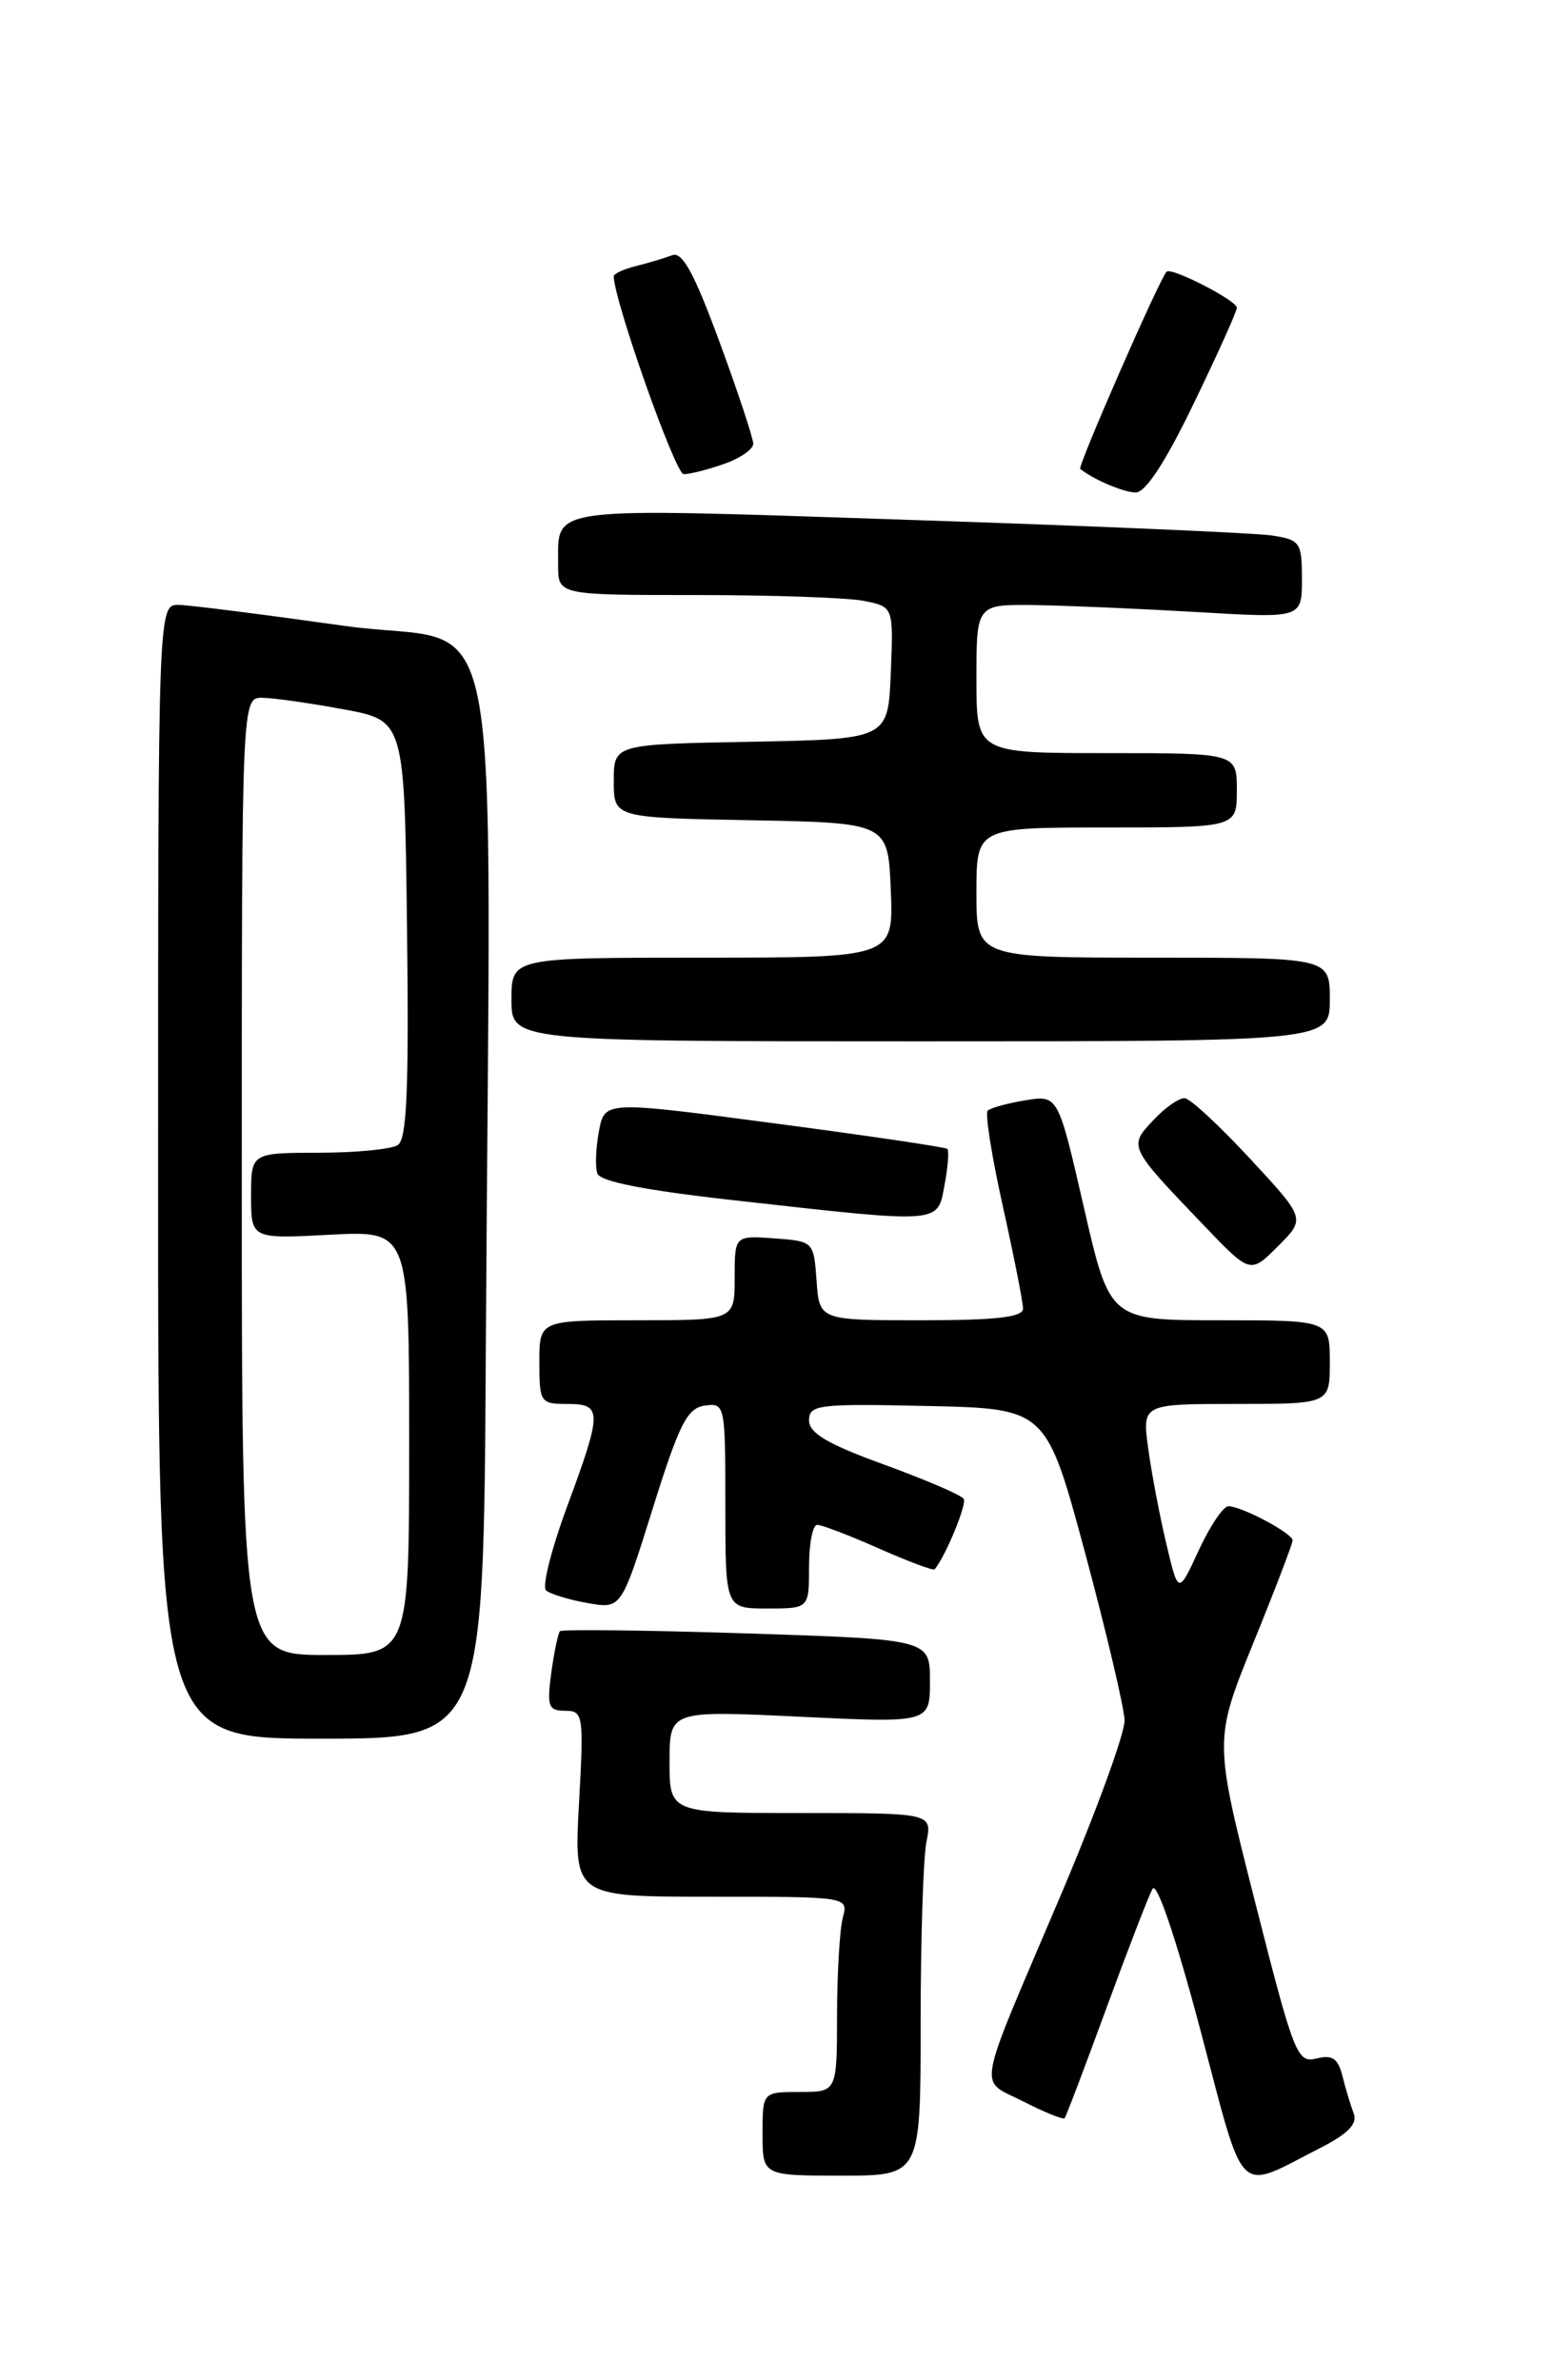 <?xml version="1.0" encoding="UTF-8" standalone="no"?>
<!DOCTYPE svg PUBLIC "-//W3C//DTD SVG 1.1//EN" "http://www.w3.org/Graphics/SVG/1.1/DTD/svg11.dtd" >
<svg xmlns="http://www.w3.org/2000/svg" xmlns:xlink="http://www.w3.org/1999/xlink" version="1.1" viewBox="0 0 167 256">
 <g >
 <path fill="currentColor"
d=" M 142.05 230.98 C 144.93 229.51 145.99 228.42 145.58 227.34 C 145.26 226.50 144.71 224.70 144.37 223.33 C 143.88 221.38 143.28 220.97 141.56 221.40 C 139.49 221.92 139.14 221.02 134.96 204.55 C 130.54 187.15 130.54 187.15 134.77 176.72 C 137.10 170.99 139.00 166.02 139.00 165.67 C 139.00 164.92 133.51 162.00 132.10 162.00 C 131.54 162.00 130.11 164.14 128.90 166.75 C 126.71 171.50 126.71 171.50 125.43 166.09 C 124.72 163.11 123.84 158.50 123.48 155.84 C 122.81 151.00 122.81 151.00 132.91 151.00 C 143.00 151.00 143.00 151.00 143.00 146.50 C 143.00 142.00 143.00 142.00 131.17 142.00 C 119.34 142.00 119.34 142.00 116.56 129.89 C 113.78 117.77 113.78 117.77 110.26 118.34 C 108.33 118.66 106.51 119.16 106.21 119.46 C 105.91 119.75 106.65 124.39 107.84 129.75 C 109.03 135.11 110.01 140.06 110.01 140.75 C 110.00 141.67 107.14 142.00 99.06 142.00 C 88.11 142.00 88.11 142.00 87.81 137.75 C 87.50 133.52 87.48 133.50 83.25 133.19 C 79.00 132.89 79.00 132.89 79.00 137.44 C 79.00 142.00 79.00 142.00 68.50 142.00 C 58.00 142.00 58.00 142.00 58.00 146.50 C 58.00 150.83 58.11 151.00 61.00 151.00 C 64.78 151.00 64.78 151.76 60.96 162.10 C 59.29 166.62 58.28 170.65 58.71 171.04 C 59.15 171.44 61.14 172.05 63.16 172.41 C 66.81 173.06 66.81 173.06 70.18 162.28 C 73.04 153.15 73.89 151.45 75.78 151.18 C 77.96 150.87 78.00 151.06 78.00 161.93 C 78.00 173.00 78.00 173.00 82.50 173.00 C 87.00 173.00 87.00 173.00 87.00 168.50 C 87.00 166.03 87.39 164.00 87.88 164.00 C 88.36 164.00 91.34 165.14 94.50 166.54 C 97.66 167.94 100.36 168.95 100.50 168.79 C 101.66 167.43 103.99 161.79 103.63 161.21 C 103.38 160.80 99.53 159.15 95.09 157.53 C 89.00 155.32 87.00 154.14 87.00 152.77 C 87.00 151.08 87.97 150.96 99.75 151.22 C 112.50 151.50 112.50 151.50 116.68 167.00 C 118.97 175.53 120.88 183.64 120.93 185.02 C 120.97 186.41 117.84 194.96 113.99 204.02 C 104.79 225.65 105.17 223.53 110.04 226.02 C 112.33 227.19 114.32 228.00 114.48 227.82 C 114.64 227.64 116.66 222.32 118.97 216.00 C 121.29 209.68 123.52 203.89 123.94 203.15 C 124.39 202.34 126.46 208.45 129.07 218.29 C 133.98 236.83 132.81 235.69 142.05 230.98 Z  M 99.00 217.62 C 99.00 208.62 99.28 199.84 99.62 198.12 C 100.25 195.00 100.25 195.00 86.12 195.00 C 72.00 195.00 72.00 195.00 72.00 189.49 C 72.00 183.97 72.00 183.97 86.00 184.64 C 100.00 185.31 100.00 185.31 100.00 180.81 C 100.00 176.32 100.00 176.32 80.31 175.68 C 69.48 175.33 60.44 175.23 60.22 175.44 C 60.01 175.66 59.59 177.67 59.28 179.92 C 58.80 183.54 58.97 184.00 60.77 184.00 C 62.72 184.00 62.79 184.43 62.26 194.00 C 61.71 204.00 61.71 204.00 76.47 204.00 C 91.23 204.00 91.23 204.00 90.63 206.25 C 90.30 207.49 90.02 212.21 90.01 216.75 C 90.00 225.00 90.00 225.00 86.00 225.00 C 82.00 225.00 82.00 225.00 82.00 229.50 C 82.00 234.00 82.00 234.00 90.50 234.00 C 99.00 234.00 99.00 234.00 99.00 217.62 Z  M 52.24 145.50 C 52.72 59.87 54.66 69.81 37.00 67.31 C 28.47 66.11 20.49 65.09 19.25 65.06 C 17.00 65.00 17.00 65.00 17.00 126.00 C 17.00 187.00 17.00 187.00 34.50 187.00 C 52.00 187.00 52.00 187.00 52.24 145.50 Z  M 134.45 124.65 C 131.18 121.12 128.02 118.18 127.42 118.12 C 126.83 118.05 125.30 119.11 124.03 120.47 C 121.34 123.33 121.33 123.31 129.42 131.76 C 134.45 137.02 134.45 137.02 137.42 134.04 C 140.40 131.07 140.40 131.07 134.45 124.65 Z  M 101.57 127.45 C 101.94 125.50 102.07 123.75 101.87 123.57 C 101.67 123.38 93.29 122.14 83.26 120.82 C 65.02 118.40 65.02 118.40 64.41 121.65 C 64.07 123.43 63.99 125.48 64.23 126.20 C 64.52 127.08 69.29 128.02 79.08 129.11 C 101.42 131.61 100.79 131.66 101.57 127.45 Z  M 143.00 107.50 C 143.00 103.00 143.00 103.00 124.00 103.00 C 105.00 103.00 105.00 103.00 105.00 96.00 C 105.00 89.00 105.00 89.00 119.00 89.00 C 133.00 89.00 133.00 89.00 133.00 85.00 C 133.00 81.00 133.00 81.00 119.00 81.00 C 105.00 81.00 105.00 81.00 105.00 73.00 C 105.00 65.00 105.00 65.00 111.25 65.08 C 114.69 65.13 122.56 65.47 128.75 65.83 C 140.00 66.50 140.00 66.50 140.00 62.30 C 140.00 58.32 139.82 58.06 136.75 57.59 C 134.96 57.32 117.37 56.56 97.65 55.91 C 58.17 54.60 60.05 54.36 60.02 60.75 C 60.00 64.00 60.00 64.00 74.87 64.00 C 83.06 64.00 91.17 64.28 92.92 64.63 C 96.08 65.27 96.08 65.27 95.79 72.38 C 95.50 79.50 95.50 79.50 80.75 79.78 C 66.00 80.05 66.00 80.05 66.00 84.00 C 66.00 87.95 66.00 87.95 80.75 88.22 C 95.50 88.50 95.50 88.50 95.79 95.75 C 96.09 103.00 96.09 103.00 75.54 103.00 C 55.00 103.00 55.00 103.00 55.00 107.50 C 55.00 112.00 55.00 112.00 99.00 112.00 C 143.00 112.00 143.00 112.00 143.00 107.50 Z  M 128.36 43.41 C 130.91 38.14 133.00 33.50 133.00 33.10 C 133.00 32.32 125.96 28.71 125.45 29.22 C 124.70 29.96 115.85 50.18 116.16 50.43 C 117.57 51.57 120.78 52.94 122.11 52.97 C 123.18 52.99 125.31 49.73 128.36 43.41 Z  M 77.85 49.90 C 79.58 49.30 81.00 48.32 81.00 47.73 C 81.00 47.14 79.37 42.21 77.37 36.77 C 74.64 29.36 73.37 27.03 72.28 27.45 C 71.47 27.76 69.73 28.28 68.41 28.61 C 67.08 28.94 66.00 29.44 66.00 29.71 C 66.00 32.25 72.62 51.00 73.52 51.00 C 74.17 51.00 76.12 50.51 77.85 49.90 Z  M 26.00 126.50 C 26.00 75.00 26.00 75.00 28.25 75.05 C 29.49 75.07 33.42 75.64 37.00 76.30 C 43.50 77.51 43.50 77.51 43.77 99.94 C 43.98 117.21 43.75 122.54 42.77 123.16 C 42.07 123.61 38.24 123.98 34.25 123.98 C 27.00 124.00 27.00 124.00 27.00 128.63 C 27.00 133.25 27.00 133.25 35.50 132.80 C 44.00 132.36 44.00 132.36 44.00 155.18 C 44.00 178.00 44.00 178.00 35.00 178.00 C 26.00 178.00 26.00 178.00 26.00 126.50 Z "/>
</g>
</svg>